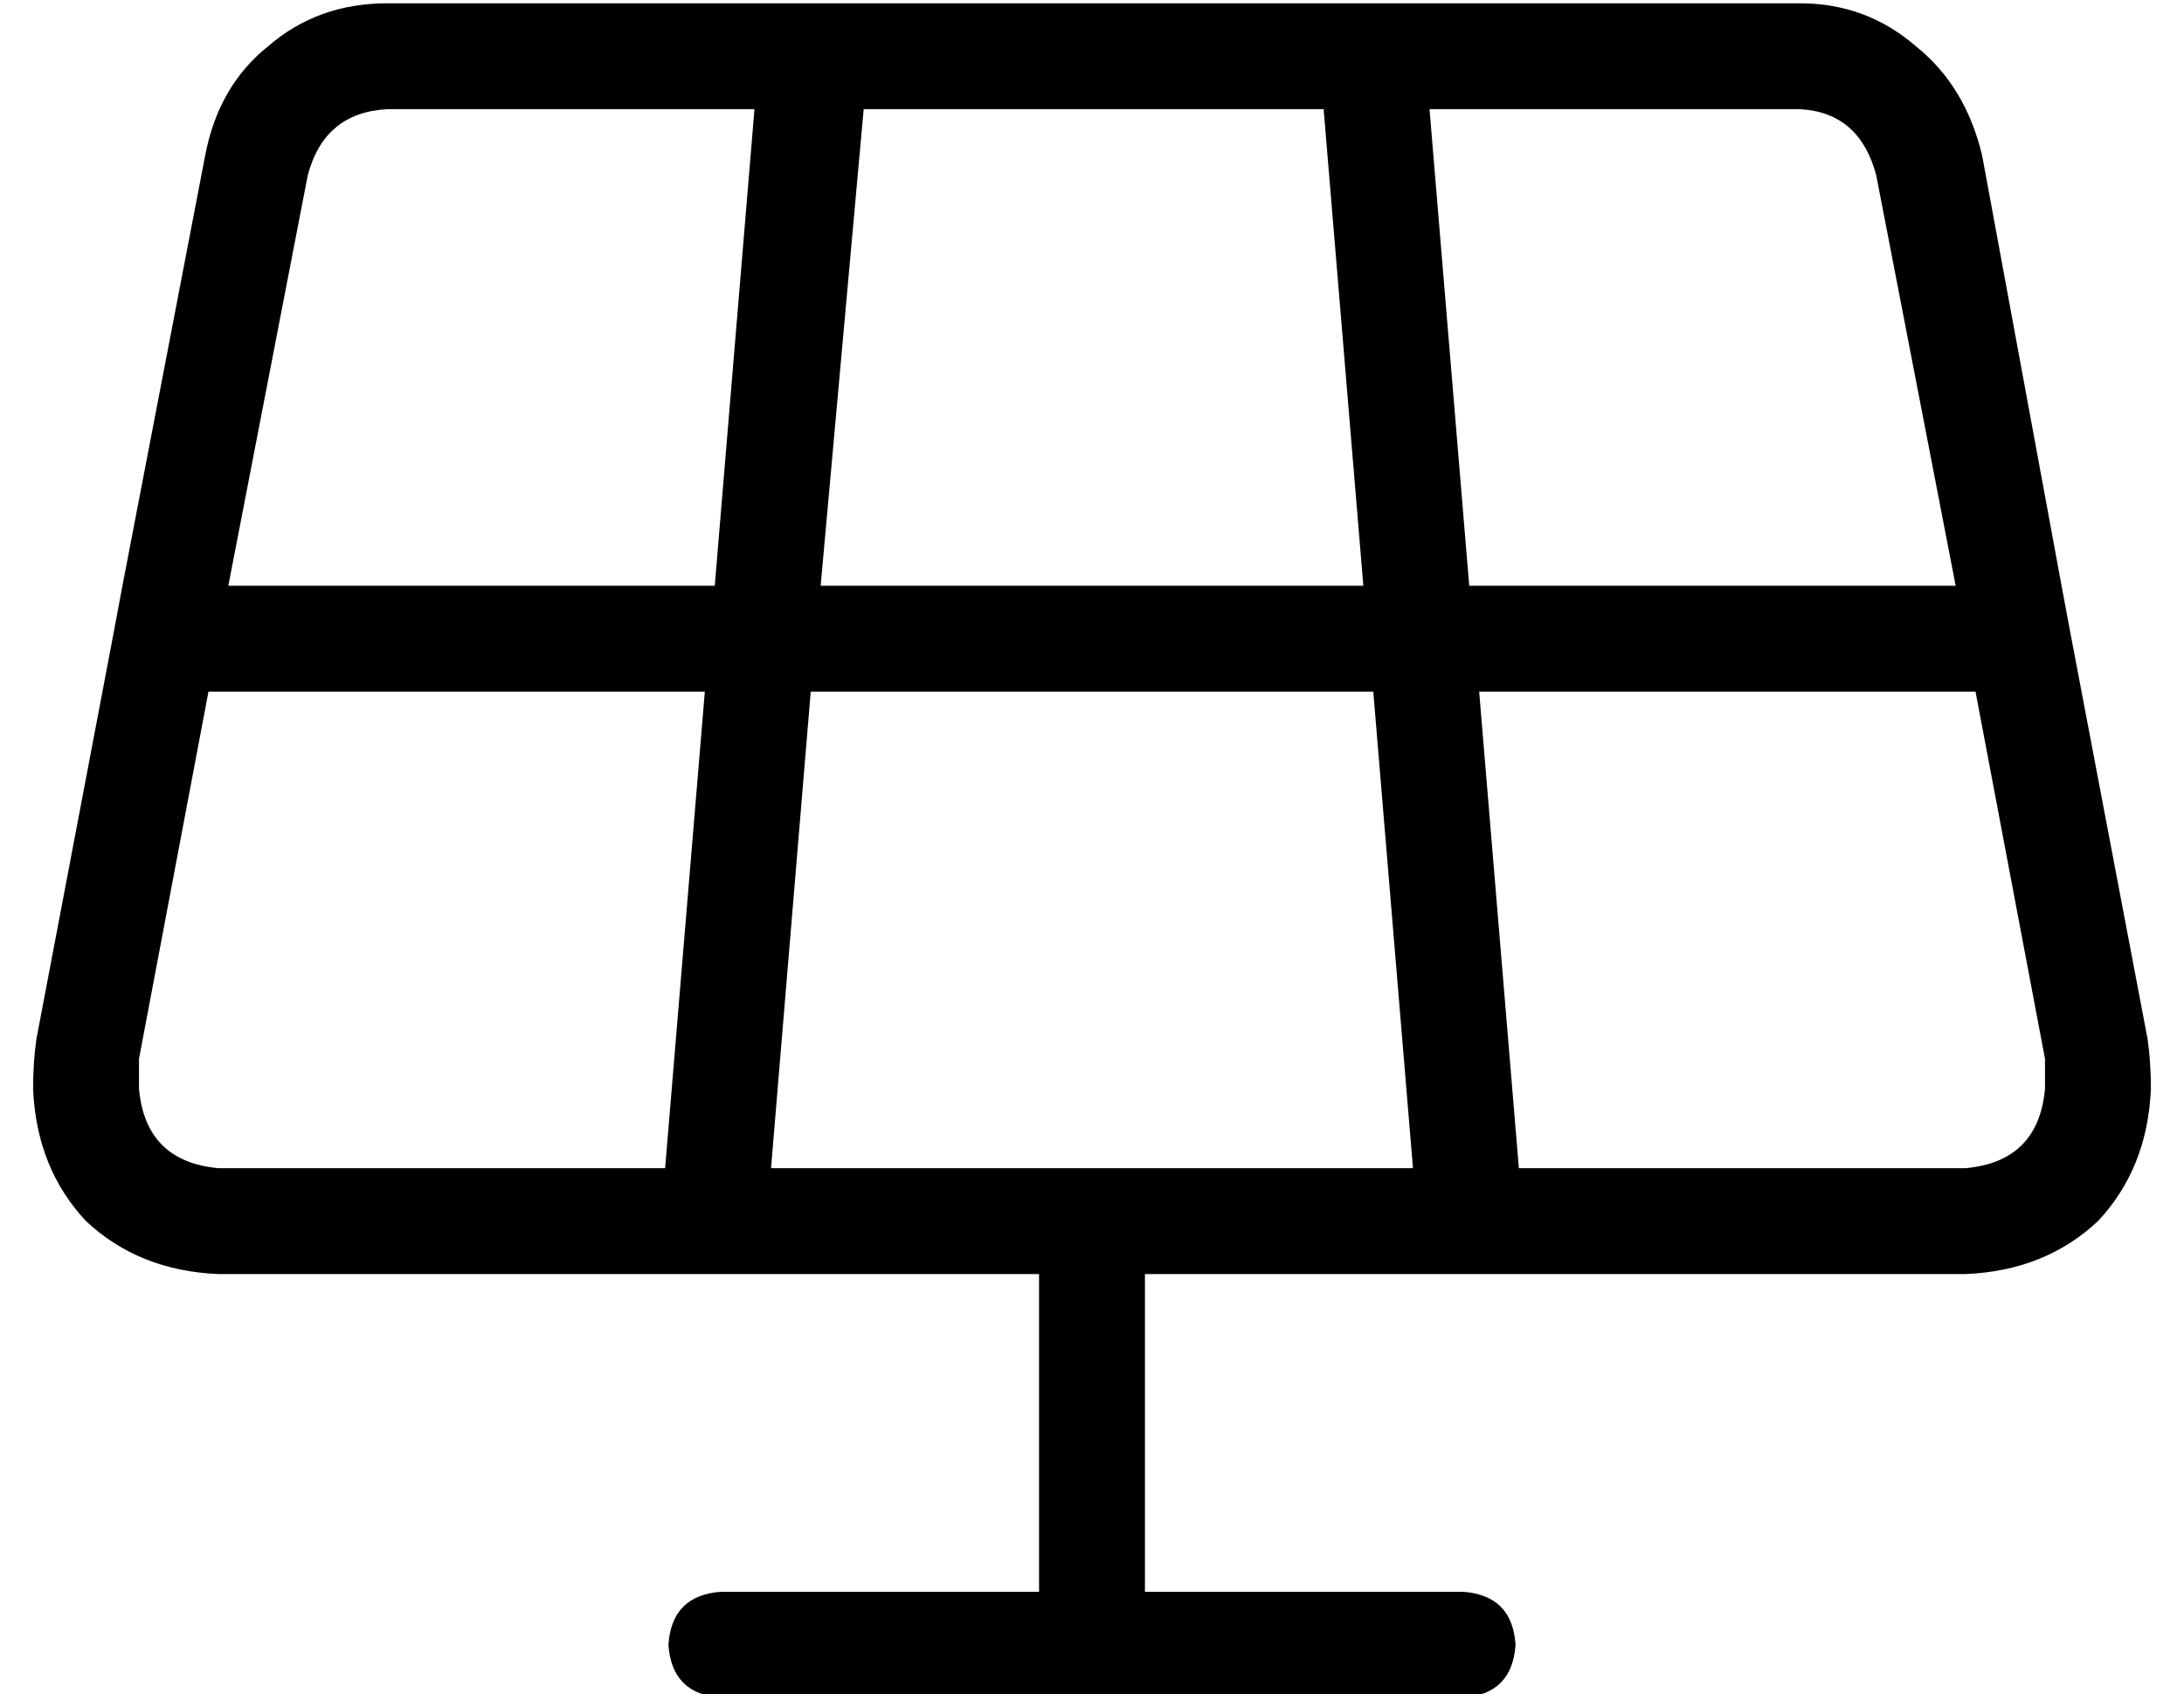 <?xml version="1.0" standalone="no"?>
<!DOCTYPE svg PUBLIC "-//W3C//DTD SVG 1.1//EN" "http://www.w3.org/Graphics/SVG/1.1/DTD/svg11.dtd" >
<svg xmlns="http://www.w3.org/2000/svg" xmlns:xlink="http://www.w3.org/1999/xlink" version="1.1" viewBox="-10 -40 660 512">
   <path fill="currentColor"
d="M221 -39h16h-16h313q20 0 35 13q15 12 20 33l24 130v0l3 16v0l23 121v0q1 7 1 15q-1 24 -16 40q-16 15 -40 16h-148h-100v96v0h96v0q15 1 16 16q-1 15 -16 16h-224v0q-15 -1 -16 -16q1 -15 16 -16h96v0v-96v0h-84h-164q-24 -1 -40 -16q-15 -16 -16 -40q0 -8 1 -15
l23 -121v0l3 -16v0l25 -130v0q4 -21 19 -33q15 -13 36 -13h114v0zM304 313h32h-32h113l-12 -144v0h-170v0l-12 144v0h81v0zM251 -7l-13 144l13 -144l-13 144h164v0l-12 -144v0h-139v0zM437 169l12 144l-12 -144l12 144h135v0q22 -2 24 -24v-9l-21 -111v0h-150v0zM434 137
h147h-147h147l-24 -124v0q-5 -19 -23 -20h-112v0l12 144v0zM203 169h-150h150h-150l-21 111v0v9q2 22 24 24h135v0l12 -144v0zM206 137l12 -144l-12 144l12 -144h-111v0q-19 1 -24 20l-24 124v0h147v0z" />
</svg>
